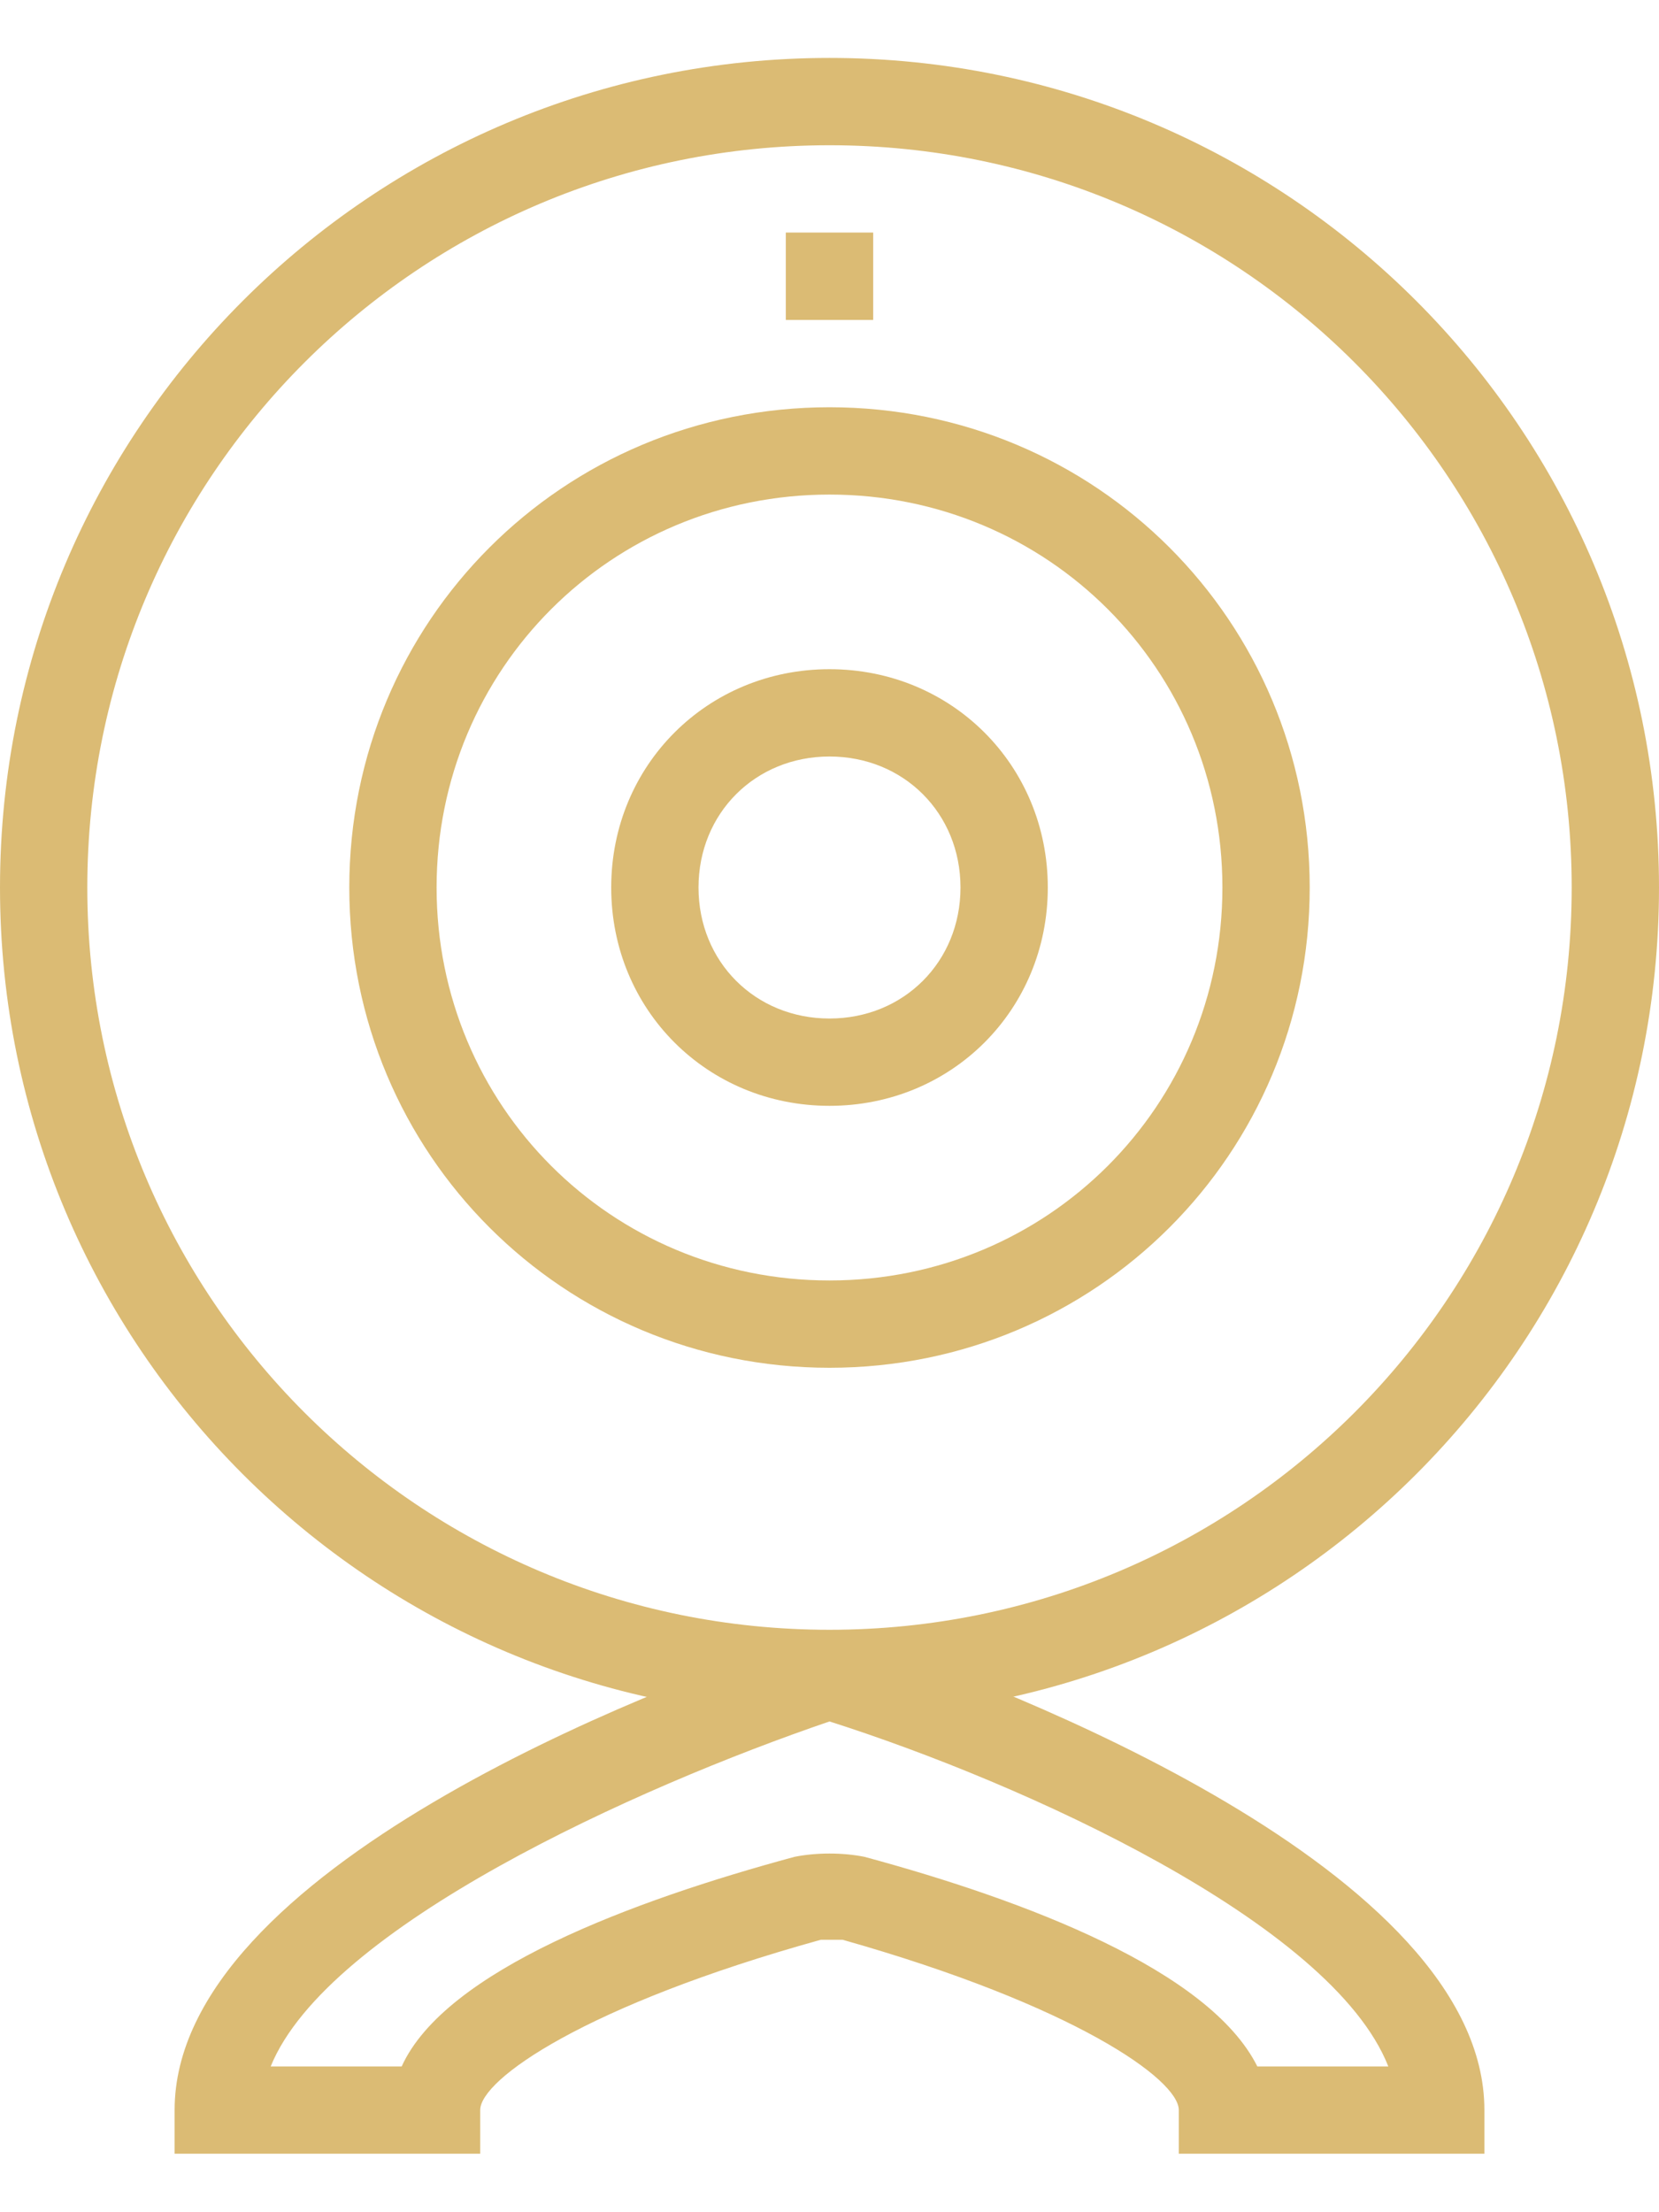 <svg width="24" height="32" viewBox="0 0 24 32" fill="none" xmlns="http://www.w3.org/2000/svg">
<path d="M12 24.838C5.368 24.838 0 19.47 0 12.838C0 6.206 5.368 0.838 12 0.838C18.632 0.838 24 6.206 24 12.838C24 19.47 18.632 24.838 12 24.838ZM12 2.101C6.063 2.101 1.263 6.901 1.263 12.838C1.263 18.775 6.063 23.575 12 23.575C17.937 23.575 22.737 18.775 22.737 12.838C22.737 6.901 17.937 2.101 12 2.101Z" fill="#DBBB74"/>
<path d="M12 19.785C8.147 19.785 5.053 16.691 5.053 12.838C5.053 8.985 8.147 5.891 12 5.891C15.853 5.891 18.947 8.985 18.947 12.838C18.947 16.691 15.853 19.785 12 19.785ZM12 7.154C8.842 7.154 6.316 9.68 6.316 12.838C6.316 15.996 8.842 18.522 12 18.522C15.158 18.522 17.684 15.996 17.684 12.838C17.684 9.68 15.158 7.154 12 7.154Z" fill="#DBBB74"/>
<path d="M12 15.996C10.232 15.996 8.842 14.607 8.842 12.838C8.842 11.07 10.232 9.68 12 9.68C13.768 9.68 15.158 11.07 15.158 12.838C15.158 14.607 13.768 15.996 12 15.996ZM12 10.943C10.926 10.943 10.105 11.764 10.105 12.838C10.105 13.912 10.926 14.733 12 14.733C13.074 14.733 13.895 13.912 13.895 12.838C13.895 11.764 13.074 10.943 12 10.943Z" fill="#DBBB74"/>
<path d="M21.474 31.154H17.053V30.522C17.053 30.08 15.537 29.006 12.19 28.059C12.063 28.059 11.937 28.059 11.874 28.059C8.463 29.006 6.947 30.08 6.947 30.522V31.154H2.526V30.522C2.526 27.049 9.474 24.396 11.621 23.701C11.874 23.638 12.19 23.638 12.442 23.701C14.526 24.396 21.474 27.049 21.474 30.522V31.154ZM18.189 29.891H20.084C19.263 27.806 14.779 25.785 12 24.901C9.221 25.849 4.737 27.87 3.916 29.891H5.811C6.442 28.501 9.158 27.491 11.495 26.859C11.81 26.796 12.19 26.796 12.505 26.859C14.842 27.491 17.495 28.501 18.189 29.891Z" fill="#DBBB74"/>
<path d="M12.632 3.364H11.368V4.628H12.632V3.364Z" fill="#DBBB74"/>
</svg>
